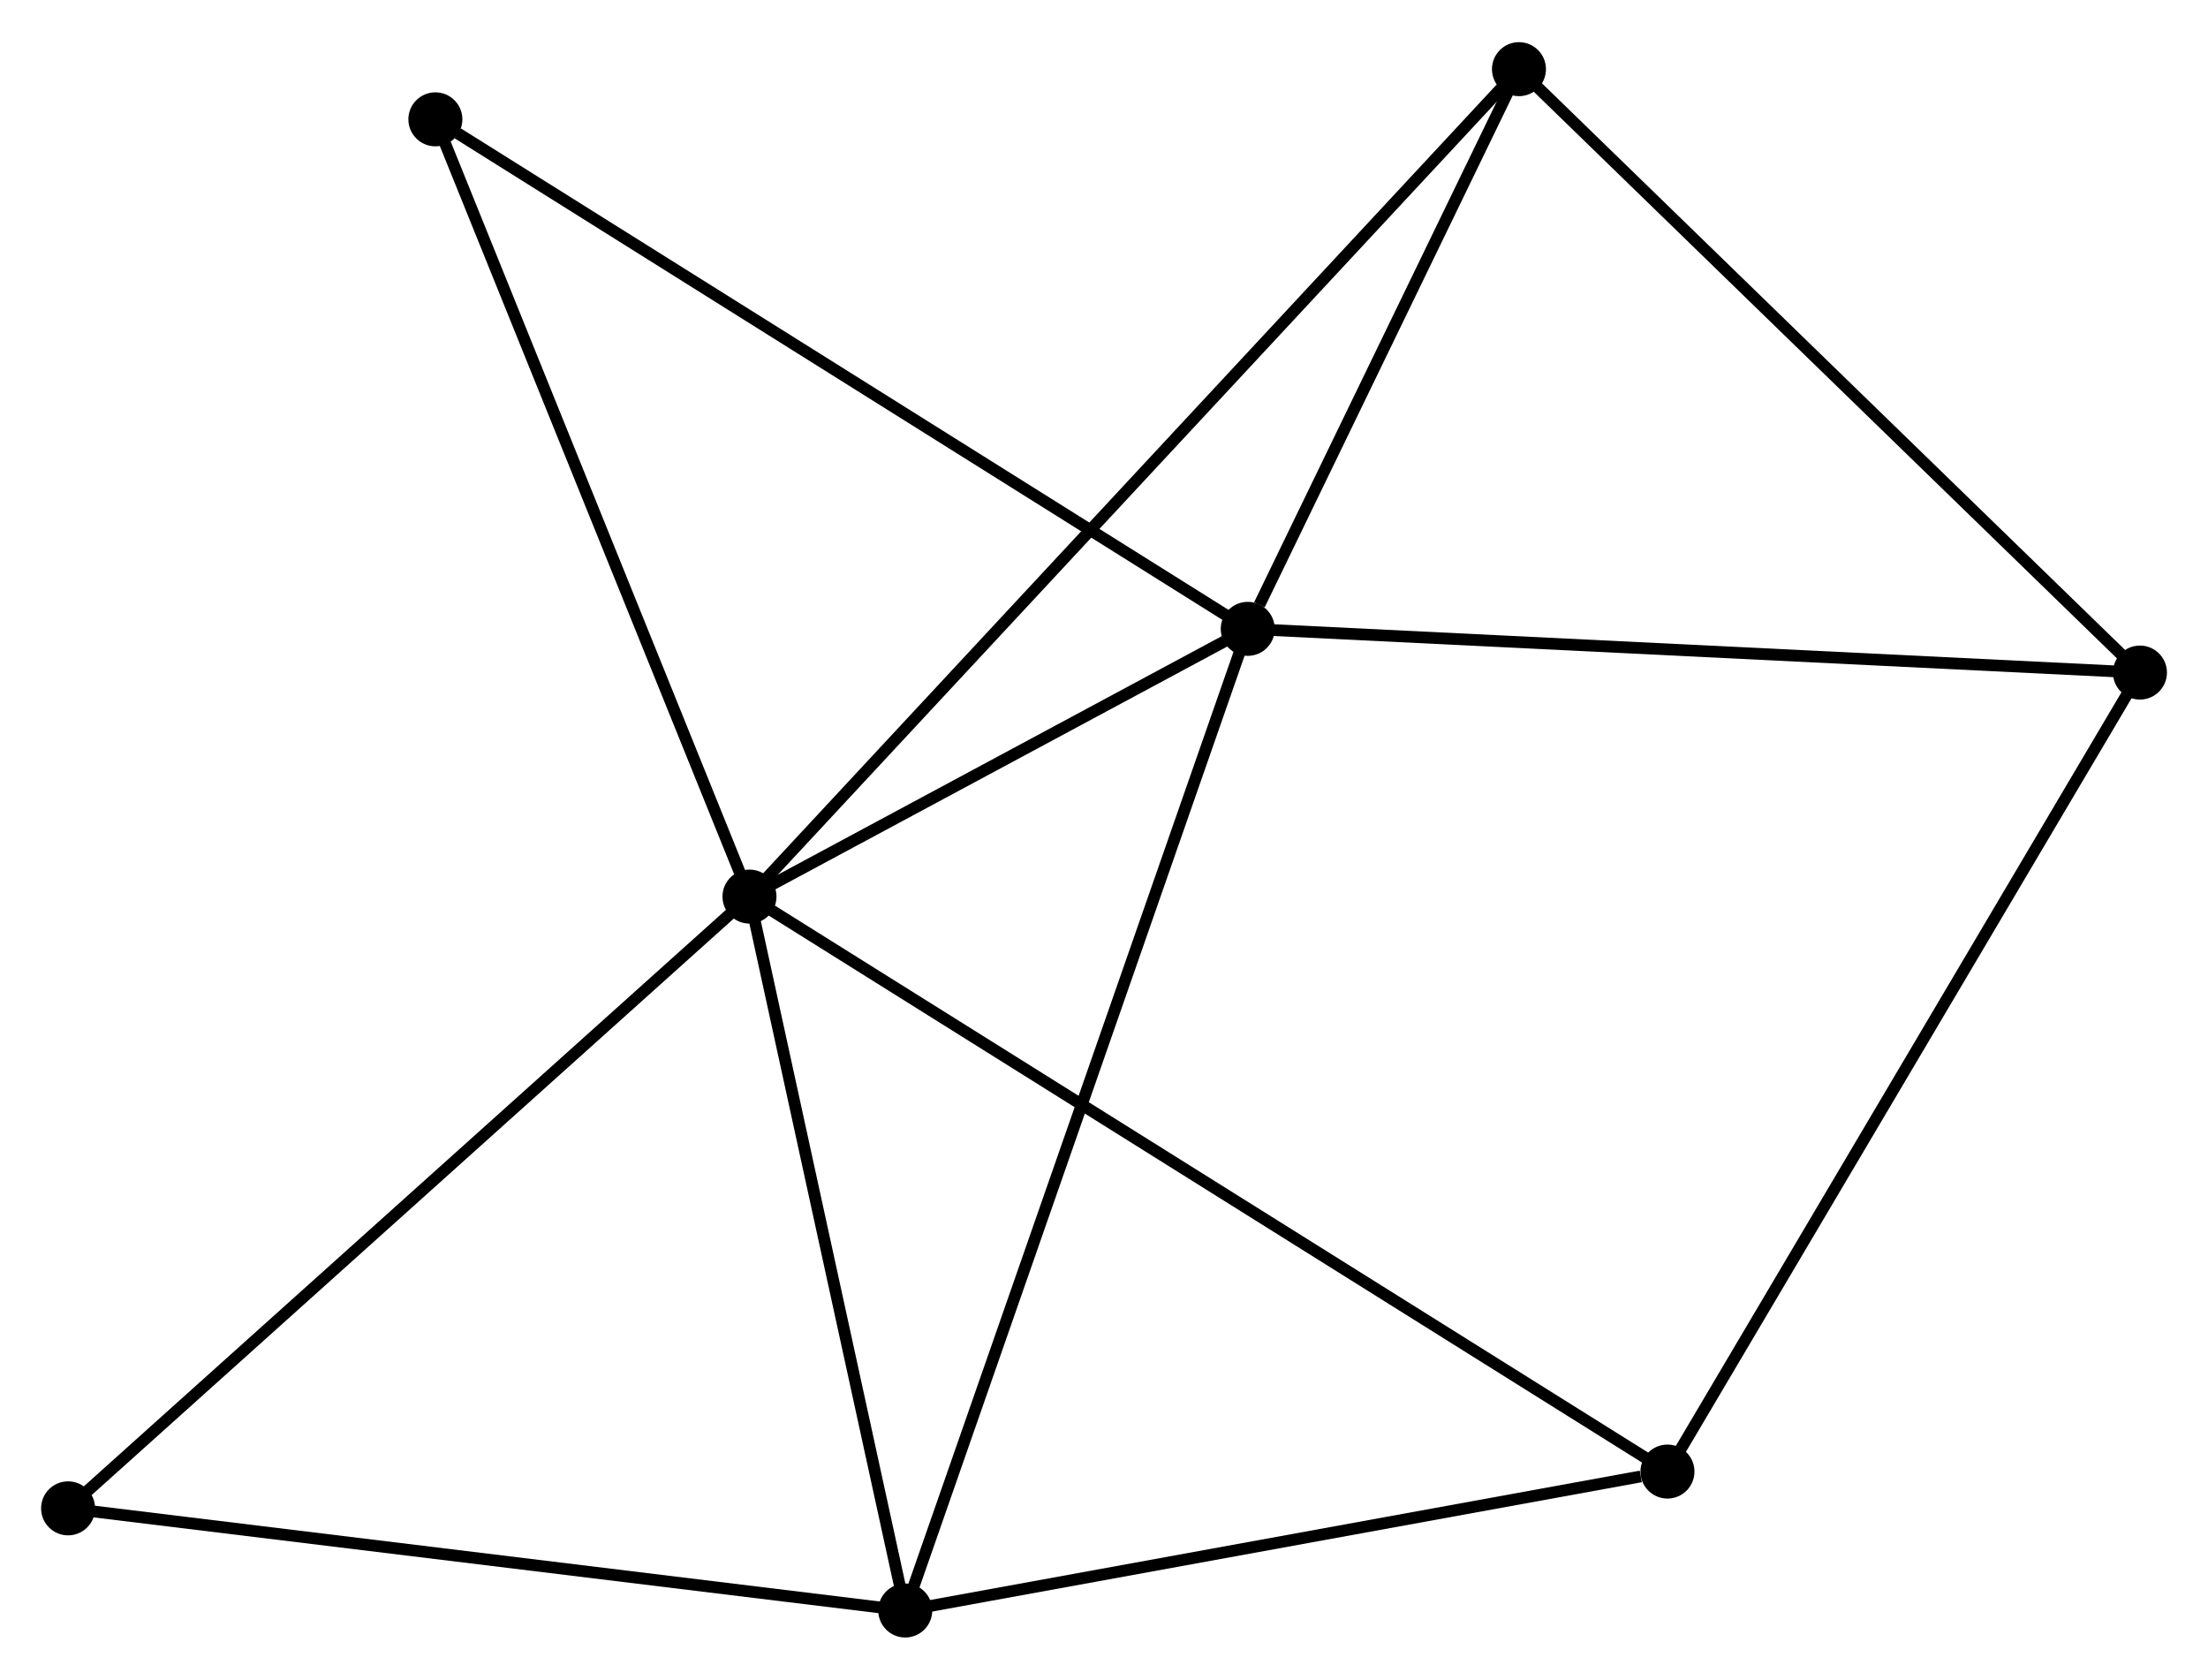 <?xml version="1.0" encoding="UTF-8" standalone="no"?>
<!DOCTYPE svg PUBLIC "-//W3C//DTD SVG 1.1//EN"
 "http://www.w3.org/Graphics/SVG/1.1/DTD/svg11.dtd">
<!-- Generated by graphviz version 2.36.0 (20140111.2315)
 -->
<!-- Title: %3 Pages: 1 -->
<svg width="188pt" height="143pt"
 viewBox="0.00 0.00 188.08 142.88" xmlns="http://www.w3.org/2000/svg" xmlns:xlink="http://www.w3.org/1999/xlink">
<g id="graph0" class="graph" transform="scale(1 1) rotate(0) translate(4 138.882)">
<title>%3</title>
<!-- 0 -->
<g id="node1" class="node"><title>0</title>
<ellipse fill="black" stroke="black" cx="59.842" cy="-62.607" rx="1.8" ry="1.8"/>
</g>
<!-- 1 -->
<g id="node2" class="node"><title>1</title>
<ellipse fill="black" stroke="black" cx="102.284" cy="-85.411" rx="1.8" ry="1.8"/>
</g>
<!-- 0&#45;&#45;1 -->
<g id="edge1" class="edge"><title>0&#45;&#45;1</title>
<path fill="none" stroke="black" d="M61.666,-63.587C68.647,-67.338 93.627,-80.759 100.514,-84.46"/>
</g>
<!-- 2 -->
<g id="node3" class="node"><title>2</title>
<ellipse fill="black" stroke="black" cx="73.11" cy="-1.8" rx="1.8" ry="1.8"/>
</g>
<!-- 0&#45;&#45;2 -->
<g id="edge2" class="edge"><title>0&#45;&#45;2</title>
<path fill="none" stroke="black" d="M60.284,-60.584C62.298,-51.352 70.607,-13.269 72.653,-3.893"/>
</g>
<!-- 4 -->
<g id="node4" class="node"><title>4</title>
<ellipse fill="black" stroke="black" cx="125.387" cy="-133.082" rx="1.8" ry="1.8"/>
</g>
<!-- 0&#45;&#45;4 -->
<g id="edge3" class="edge"><title>0&#45;&#45;4</title>
<path fill="none" stroke="black" d="M61.211,-64.079C69.741,-73.251 115.518,-122.47 124.026,-131.618"/>
</g>
<!-- 5 -->
<g id="node5" class="node"><title>5</title>
<ellipse fill="black" stroke="black" cx="138.036" cy="-13.634" rx="1.8" ry="1.8"/>
</g>
<!-- 0&#45;&#45;5 -->
<g id="edge4" class="edge"><title>0&#45;&#45;5</title>
<path fill="none" stroke="black" d="M61.475,-61.584C71.652,-55.211 126.262,-21.008 136.412,-14.651"/>
</g>
<!-- 6 -->
<g id="node6" class="node"><title>6</title>
<ellipse fill="black" stroke="black" cx="33.086" cy="-128.808" rx="1.8" ry="1.8"/>
</g>
<!-- 0&#45;&#45;6 -->
<g id="edge5" class="edge"><title>0&#45;&#45;6</title>
<path fill="none" stroke="black" d="M59.07,-64.517C55.163,-74.184 37.605,-117.628 33.81,-127.016"/>
</g>
<!-- 7 -->
<g id="node7" class="node"><title>7</title>
<ellipse fill="black" stroke="black" cx="1.8" cy="-10.501" rx="1.8" ry="1.8"/>
</g>
<!-- 0&#45;&#45;7 -->
<g id="edge6" class="edge"><title>0&#45;&#45;7</title>
<path fill="none" stroke="black" d="M58.407,-61.319C50.447,-54.173 11.764,-19.446 3.398,-11.935"/>
</g>
<!-- 1&#45;&#45;2 -->
<g id="edge7" class="edge"><title>1&#45;&#45;2</title>
<path fill="none" stroke="black" d="M101.675,-83.665C97.878,-72.783 77.503,-14.39 73.716,-3.537"/>
</g>
<!-- 1&#45;&#45;4 -->
<g id="edge9" class="edge"><title>1&#45;&#45;4</title>
<path fill="none" stroke="black" d="M103.277,-87.459C107.077,-95.301 120.675,-123.358 124.424,-131.094"/>
</g>
<!-- 1&#45;&#45;6 -->
<g id="edge10" class="edge"><title>1&#45;&#45;6</title>
<path fill="none" stroke="black" d="M100.574,-86.484C91.083,-92.436 44.966,-121.358 34.991,-127.614"/>
</g>
<!-- 3 -->
<g id="node8" class="node"><title>3</title>
<ellipse fill="black" stroke="black" cx="178.283" cy="-81.687" rx="1.8" ry="1.8"/>
</g>
<!-- 1&#45;&#45;3 -->
<g id="edge8" class="edge"><title>1&#45;&#45;3</title>
<path fill="none" stroke="black" d="M104.163,-85.319C114.677,-84.804 166.128,-82.283 176.47,-81.776"/>
</g>
<!-- 2&#45;&#45;5 -->
<g id="edge11" class="edge"><title>2&#45;&#45;5</title>
<path fill="none" stroke="black" d="M74.983,-2.141C84.298,-3.839 125.587,-11.365 135.763,-13.22"/>
</g>
<!-- 2&#45;&#45;7 -->
<g id="edge12" class="edge"><title>2&#45;&#45;7</title>
<path fill="none" stroke="black" d="M71.053,-2.051C60.639,-3.322 13.843,-9.032 3.73,-10.265"/>
</g>
<!-- 3&#45;&#45;4 -->
<g id="edge13" class="edge"><title>3&#45;&#45;4</title>
<path fill="none" stroke="black" d="M176.975,-82.958C169.721,-90.006 134.468,-124.259 126.843,-131.667"/>
</g>
<!-- 3&#45;&#45;5 -->
<g id="edge14" class="edge"><title>3&#45;&#45;5</title>
<path fill="none" stroke="black" d="M177.288,-80.005C171.768,-70.671 144.945,-25.317 139.144,-15.507"/>
</g>
</g>
</svg>
